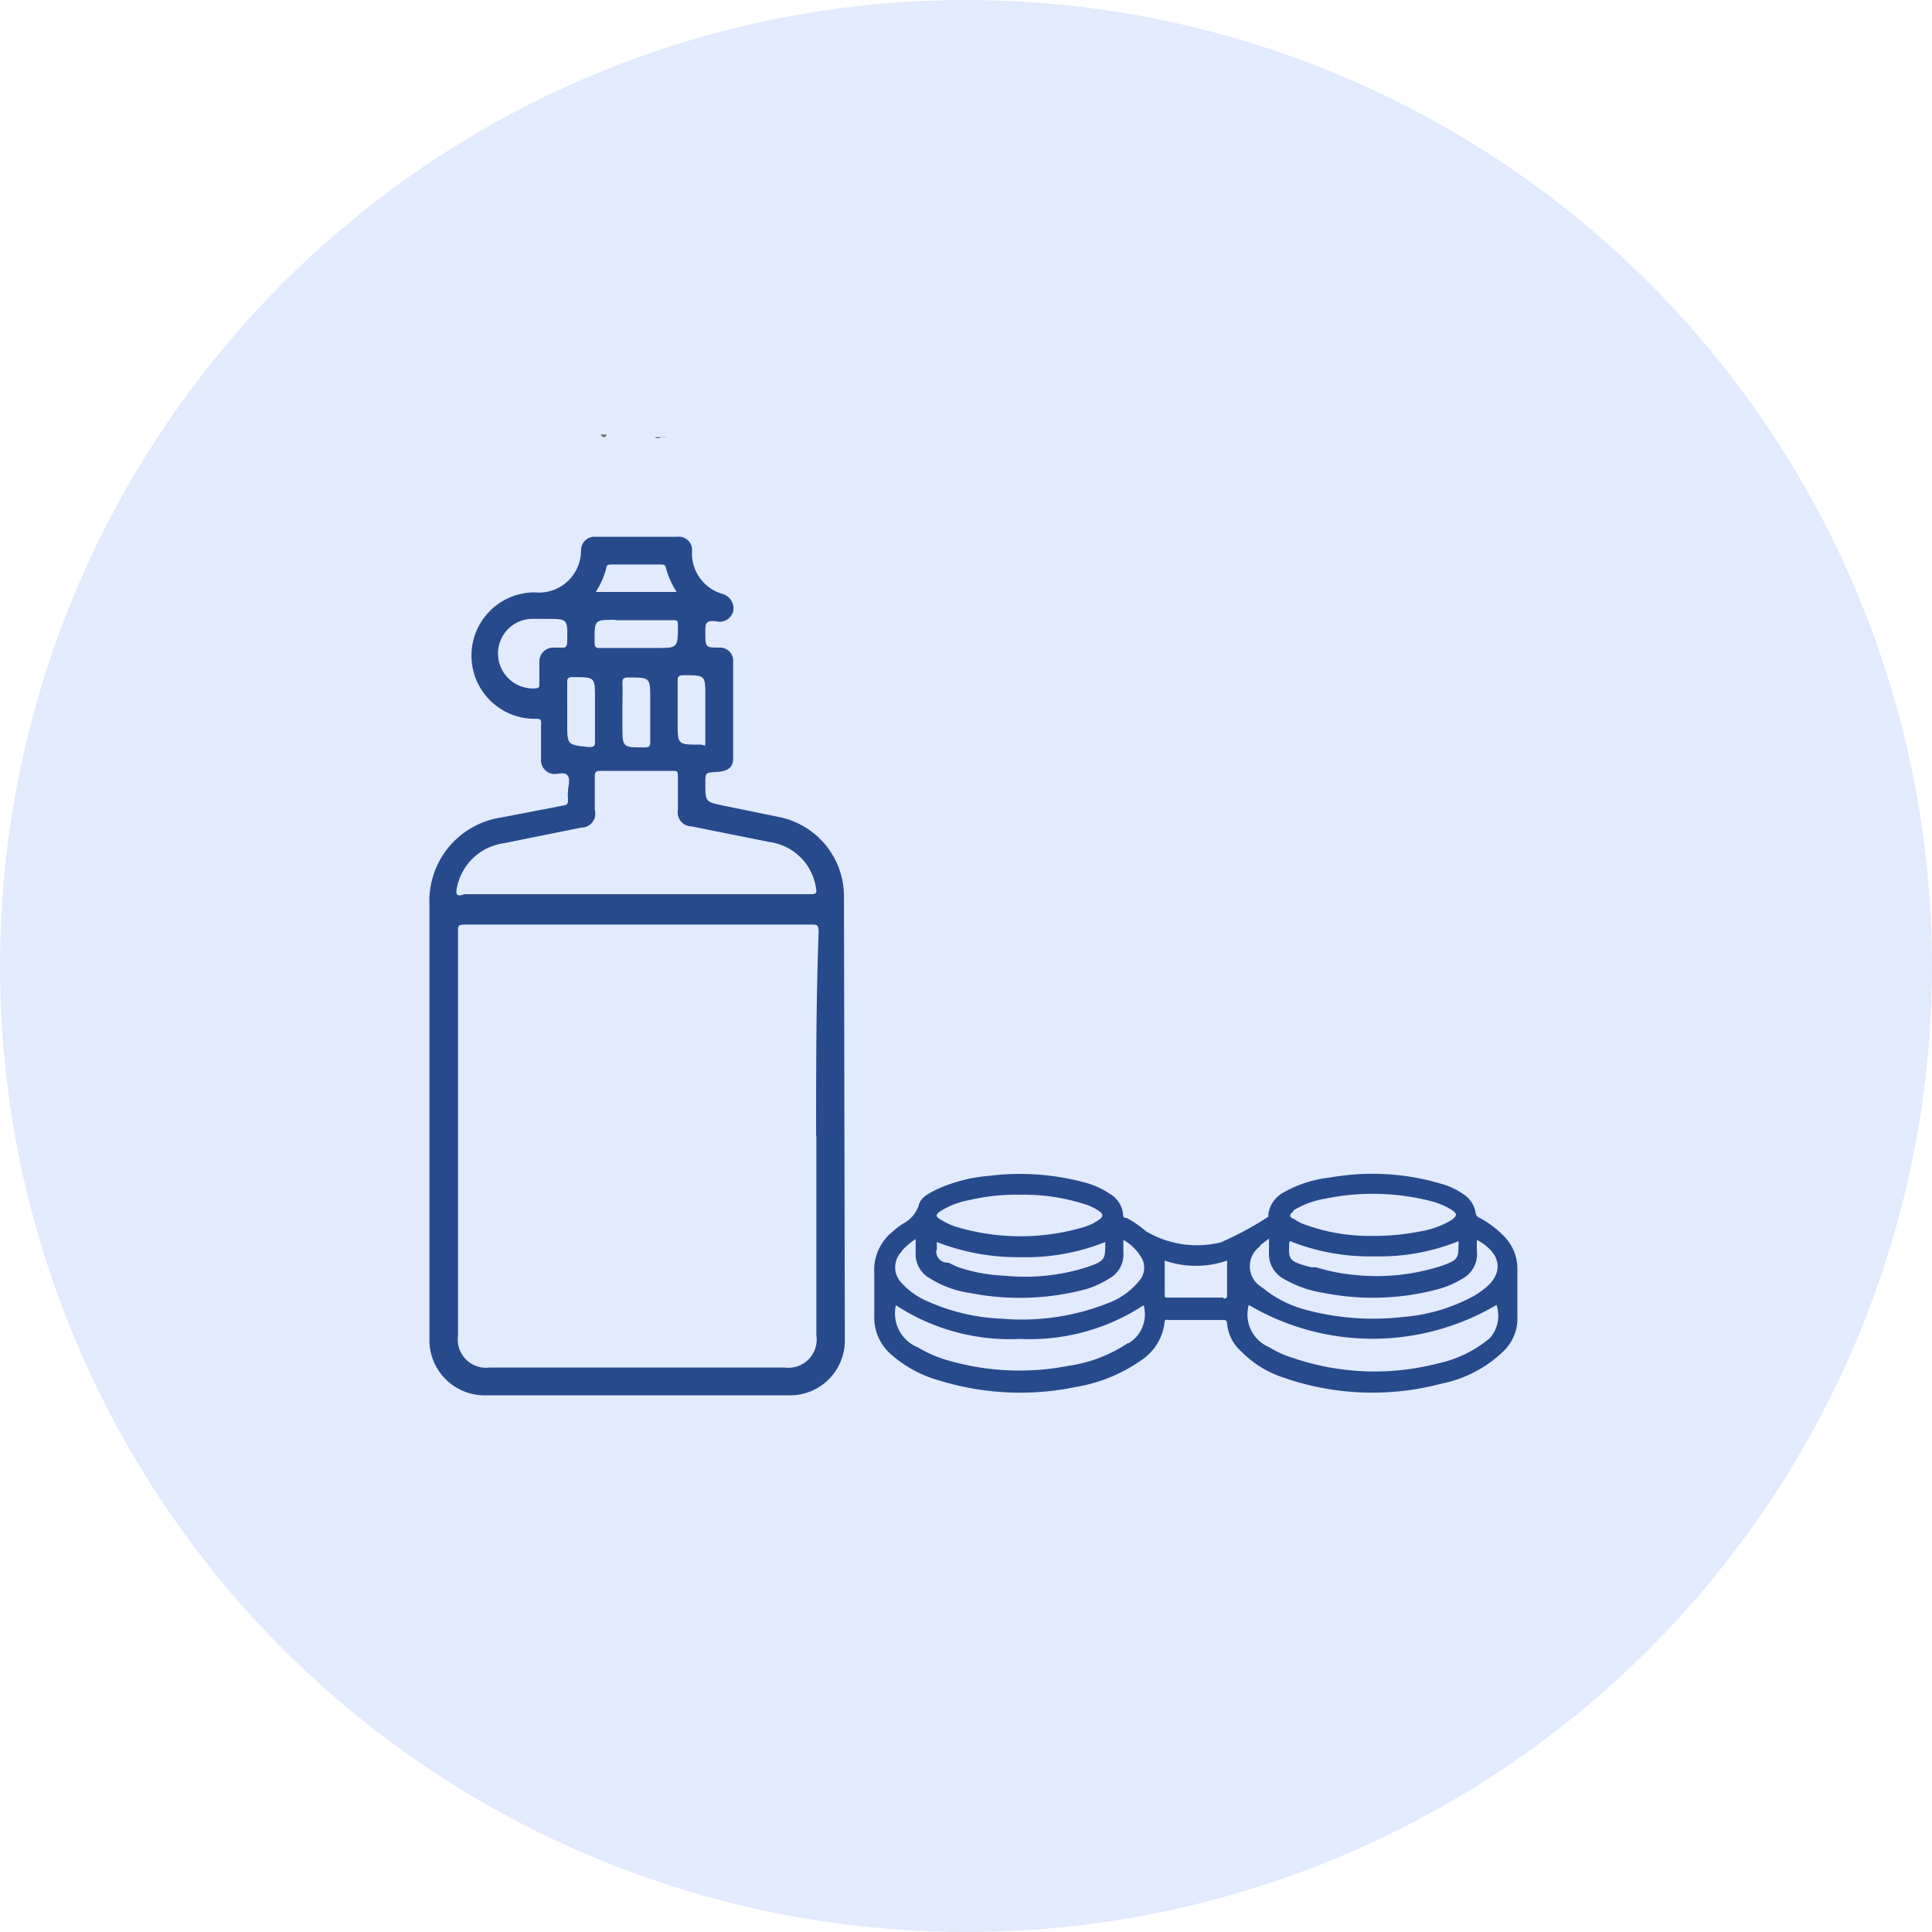 <svg xmlns="http://www.w3.org/2000/svg" width="36" height="36" viewBox="0 0 36 36">
  <g id="accessories" transform="translate(0.099 -0.06)">
    <circle id="Ellipse_198" data-name="Ellipse 198" cx="18" cy="18" r="18" transform="translate(-0.099 0.06)" fill="#e2eafd"/>
    <path id="Path_44775" data-name="Path 44775" d="M11.409,8.22c0,.06-.08.07-.109,0Z" transform="translate(-0.208 -0.063)" fill="#747171"/>
    <path id="Path_44776" data-name="Path 44776" d="M12.429,8.27a.089.089,0,0,1-.109,0Z" transform="translate(-0.216 -0.064)" fill="#555252"/>
    <path id="Path_44777" data-name="Path 44777" d="M12.43,8.27h.109A.4.4,0,0,1,12.43,8.27Z" transform="translate(-0.217 -0.064)" fill="#6a6767"/>
    <g id="infinite_icons_accessories" data-name="infinite icons_accessories" transform="translate(2.033 3.542)">
      <path id="Path_44807" data-name="Path 44807" d="M13.594,13.219a1.508,1.508,0,0,0-1.209-1.477l-1.036-.212c-.338-.071-.338-.071-.338-.416,0-.2,0-.2.212-.212s.306-.086.306-.251V8.844a.243.243,0,0,0-.251-.259c-.267,0-.267,0-.267-.291h0c0-.157,0-.22.2-.2a.259.259,0,0,0,.322-.2.283.283,0,0,0-.22-.314.785.785,0,0,1-.55-.785.248.248,0,0,0-.275-.275H8.97a.251.251,0,0,0-.275.251.785.785,0,0,1-.864.785,1.178,1.178,0,0,0,0,2.356c.11,0,.126,0,.118.126v.628a.259.259,0,0,0,.236.275c.094,0,.22-.047.267.039s0,.188,0,.283a.849.849,0,0,0,0,.141c0,.086,0,.11-.1.126l-1.138.22A1.571,1.571,0,0,0,5.87,13.368v8.09a1.029,1.029,0,0,0,1.052,1.06h5.644a1.021,1.021,0,0,0,1.044-1.037ZM10.611,9.1c.4,0,.4,0,.4.393v.8c0,.181,0,.1-.1.1-.416,0-.416,0-.416-.408V9.2C10.493,9.119,10.525,9.1,10.611,9.1Zm-1.444-2c0-.063.055-.063.11-.063h.9c.047,0,.086,0,.1.063a1.5,1.5,0,0,0,.2.448H8.97A1.5,1.5,0,0,0,9.167,7.093Zm.173.974H10.4c.079,0,.1,0,.1.094,0,.424,0,.424-.408.424H9.065c-.094,0-.118,0-.118-.118C8.947,8.067,8.939,8.067,9.339,8.067Zm.126,1.186c0-.079,0-.118.11-.118.408,0,.408,0,.408.4v.785c0,.079,0,.118-.11.118-.408,0-.408,0-.408-.4V9.779C9.465,9.559,9.473,9.386,9.465,9.253ZM8.327,8.585H8.185a.259.259,0,0,0-.267.267v.4c0,.071,0,.086-.086.094a.652.652,0,0,1-.683-.613.644.644,0,0,1,.62-.683h.275c.408,0,.4,0,.393.416C8.437,8.57,8.405,8.593,8.327,8.585Zm.11,1.406V9.253c0-.086,0-.118.11-.118.408,0,.408,0,.408.4v.785c0,.086,0,.118-.11.118C8.437,10.4,8.437,10.4,8.437,9.991ZM6.38,13.07a1.036,1.036,0,0,1,.879-.84L8.7,11.939a.259.259,0,0,0,.251-.33V11c0-.071,0-.118.1-.118H10.4c.079,0,.1,0,.1.1v.628a.259.259,0,0,0,.251.306l1.452.291a1.013,1.013,0,0,1,.856.785c.039.188.039.188-.149.188H6.521C6.38,13.235,6.356,13.18,6.38,13.07Zm6.7,4.61V21.4a.526.526,0,0,1-.589.6h-5.5a.526.526,0,0,1-.589-.589V13.887c0-.126,0-.141.157-.141h6.414c.126,0,.149,0,.149.149-.047,1.257-.047,2.521-.047,3.786Z" fill="#274a8d"/>
      <path id="Path_44809" data-name="Path 44809" d="M28.4,23.86v-.432a.864.864,0,0,0-.259-.644,1.845,1.845,0,0,0-.44-.33.11.11,0,0,1-.079-.094.5.5,0,0,0-.212-.338,1.342,1.342,0,0,0-.455-.212,4.482,4.482,0,0,0-2.041-.11,2.229,2.229,0,0,0-.864.275.55.55,0,0,0-.29.4v.055a6.021,6.021,0,0,1-.887.479,1.868,1.868,0,0,1-1.319-.165l-.071-.039a1.97,1.97,0,0,0-.361-.251c-.039,0-.071,0-.071-.086A.5.5,0,0,0,20.8,22a1.57,1.57,0,0,0-.51-.22,4.655,4.655,0,0,0-1.743-.11,2.928,2.928,0,0,0-.966.251c-.141.071-.306.149-.338.306a.6.6,0,0,1-.3.338,1.57,1.57,0,0,0-.181.141.918.918,0,0,0-.345.785v.785a.911.911,0,0,0,.29.7,2.269,2.269,0,0,0,.934.51,5.11,5.11,0,0,0,2.528.118,2.959,2.959,0,0,0,1.217-.495.981.981,0,0,0,.44-.707c0-.071.047-.047.086-.047h1c.047,0,.071,0,.079.063a.785.785,0,0,0,.267.526,1.915,1.915,0,0,0,.746.471,5.024,5.024,0,0,0,2.983.126,2.3,2.3,0,0,0,1.13-.581.848.848,0,0,0,.283-.675ZM17.66,22.321a1.515,1.515,0,0,1,.526-.2,3.807,3.807,0,0,1,.942-.1,3.768,3.768,0,0,1,1.248.188,1.02,1.02,0,0,1,.243.126q.094.071,0,.141a.966.966,0,0,1-.3.149,4.161,4.161,0,0,1-2.355,0,1.146,1.146,0,0,1-.283-.126C17.55,22.431,17.55,22.392,17.66,22.321Zm-.079.738a1.044,1.044,0,0,0,0-.157,4.184,4.184,0,0,0,1.57.283,3.988,3.988,0,0,0,1.57-.283h0c0,.314,0,.345-.3.455a3.784,3.784,0,0,1-1.57.173,3.062,3.062,0,0,1-.887-.165l-.165-.078a.212.212,0,0,1-.228-.228Zm-.644,0a1.374,1.374,0,0,1,.251-.212c0,.094,0,.173,0,.243a.518.518,0,0,0,.275.495,1.9,1.9,0,0,0,.738.267,4.8,4.8,0,0,0,2.19-.079,1.868,1.868,0,0,0,.4-.188.51.51,0,0,0,.267-.495v-.228a.911.911,0,0,1,.345.345.369.369,0,0,1-.055.424,1.334,1.334,0,0,1-.55.4,4.357,4.357,0,0,1-2,.3,3.729,3.729,0,0,1-1.452-.353,1.366,1.366,0,0,1-.408-.3.416.416,0,0,1-.008-.6Zm4.216,1.719a2.661,2.661,0,0,1-1.123.432,4.765,4.765,0,0,1-2.182-.086,2.41,2.41,0,0,1-.62-.259.683.683,0,0,1-.408-.785,3.87,3.87,0,0,0,2.308.628,3.87,3.87,0,0,0,2.308-.628.628.628,0,0,1-.29.714Zm1.774-.84H21.9c-.063,0-.079,0-.071-.078v-.612a1.774,1.774,0,0,0,1.162,0q0,.318,0,.636c0,.071-.024.071-.071.071Zm1.3-1.625a1.664,1.664,0,0,1,.6-.22,4.388,4.388,0,0,1,1.994.055,1.484,1.484,0,0,1,.345.149c.118.071.118.118,0,.2a1.688,1.688,0,0,1-.6.212,4.349,4.349,0,0,1-.84.079,3.54,3.54,0,0,1-1.311-.22.738.738,0,0,1-.173-.094c-.1-.031-.094-.086-.016-.141Zm-.063.573a4,4,0,0,0,1.57.283,3.925,3.925,0,0,0,1.57-.283h0c0,.322,0,.345-.3.455a3.925,3.925,0,0,1-1.57.181,3.643,3.643,0,0,1-.785-.149H24.56c-.416-.11-.432-.133-.408-.471Zm-.557.078.165-.126v.251a.526.526,0,0,0,.275.5,2.088,2.088,0,0,0,.73.259,4.71,4.71,0,0,0,2.1-.055,1.774,1.774,0,0,0,.487-.2.526.526,0,0,0,.283-.51,2.048,2.048,0,0,1,0-.22c.479.259.487.628.157.895a1.884,1.884,0,0,1-.2.141,3.3,3.3,0,0,1-1.335.4,4.836,4.836,0,0,1-1.837-.141,2.1,2.1,0,0,1-.785-.408.455.455,0,0,1-.039-.769Zm4.263,1.743a2.237,2.237,0,0,1-.973.463,4.71,4.71,0,0,1-2.685-.11,1.86,1.86,0,0,1-.44-.2.659.659,0,0,1-.377-.785,4.545,4.545,0,0,0,4.616,0,.628.628,0,0,1-.141.636Z" transform="translate(-2.258 -3.241)" fill="#274a8d"/>
    </g>
  </g>
</svg>
